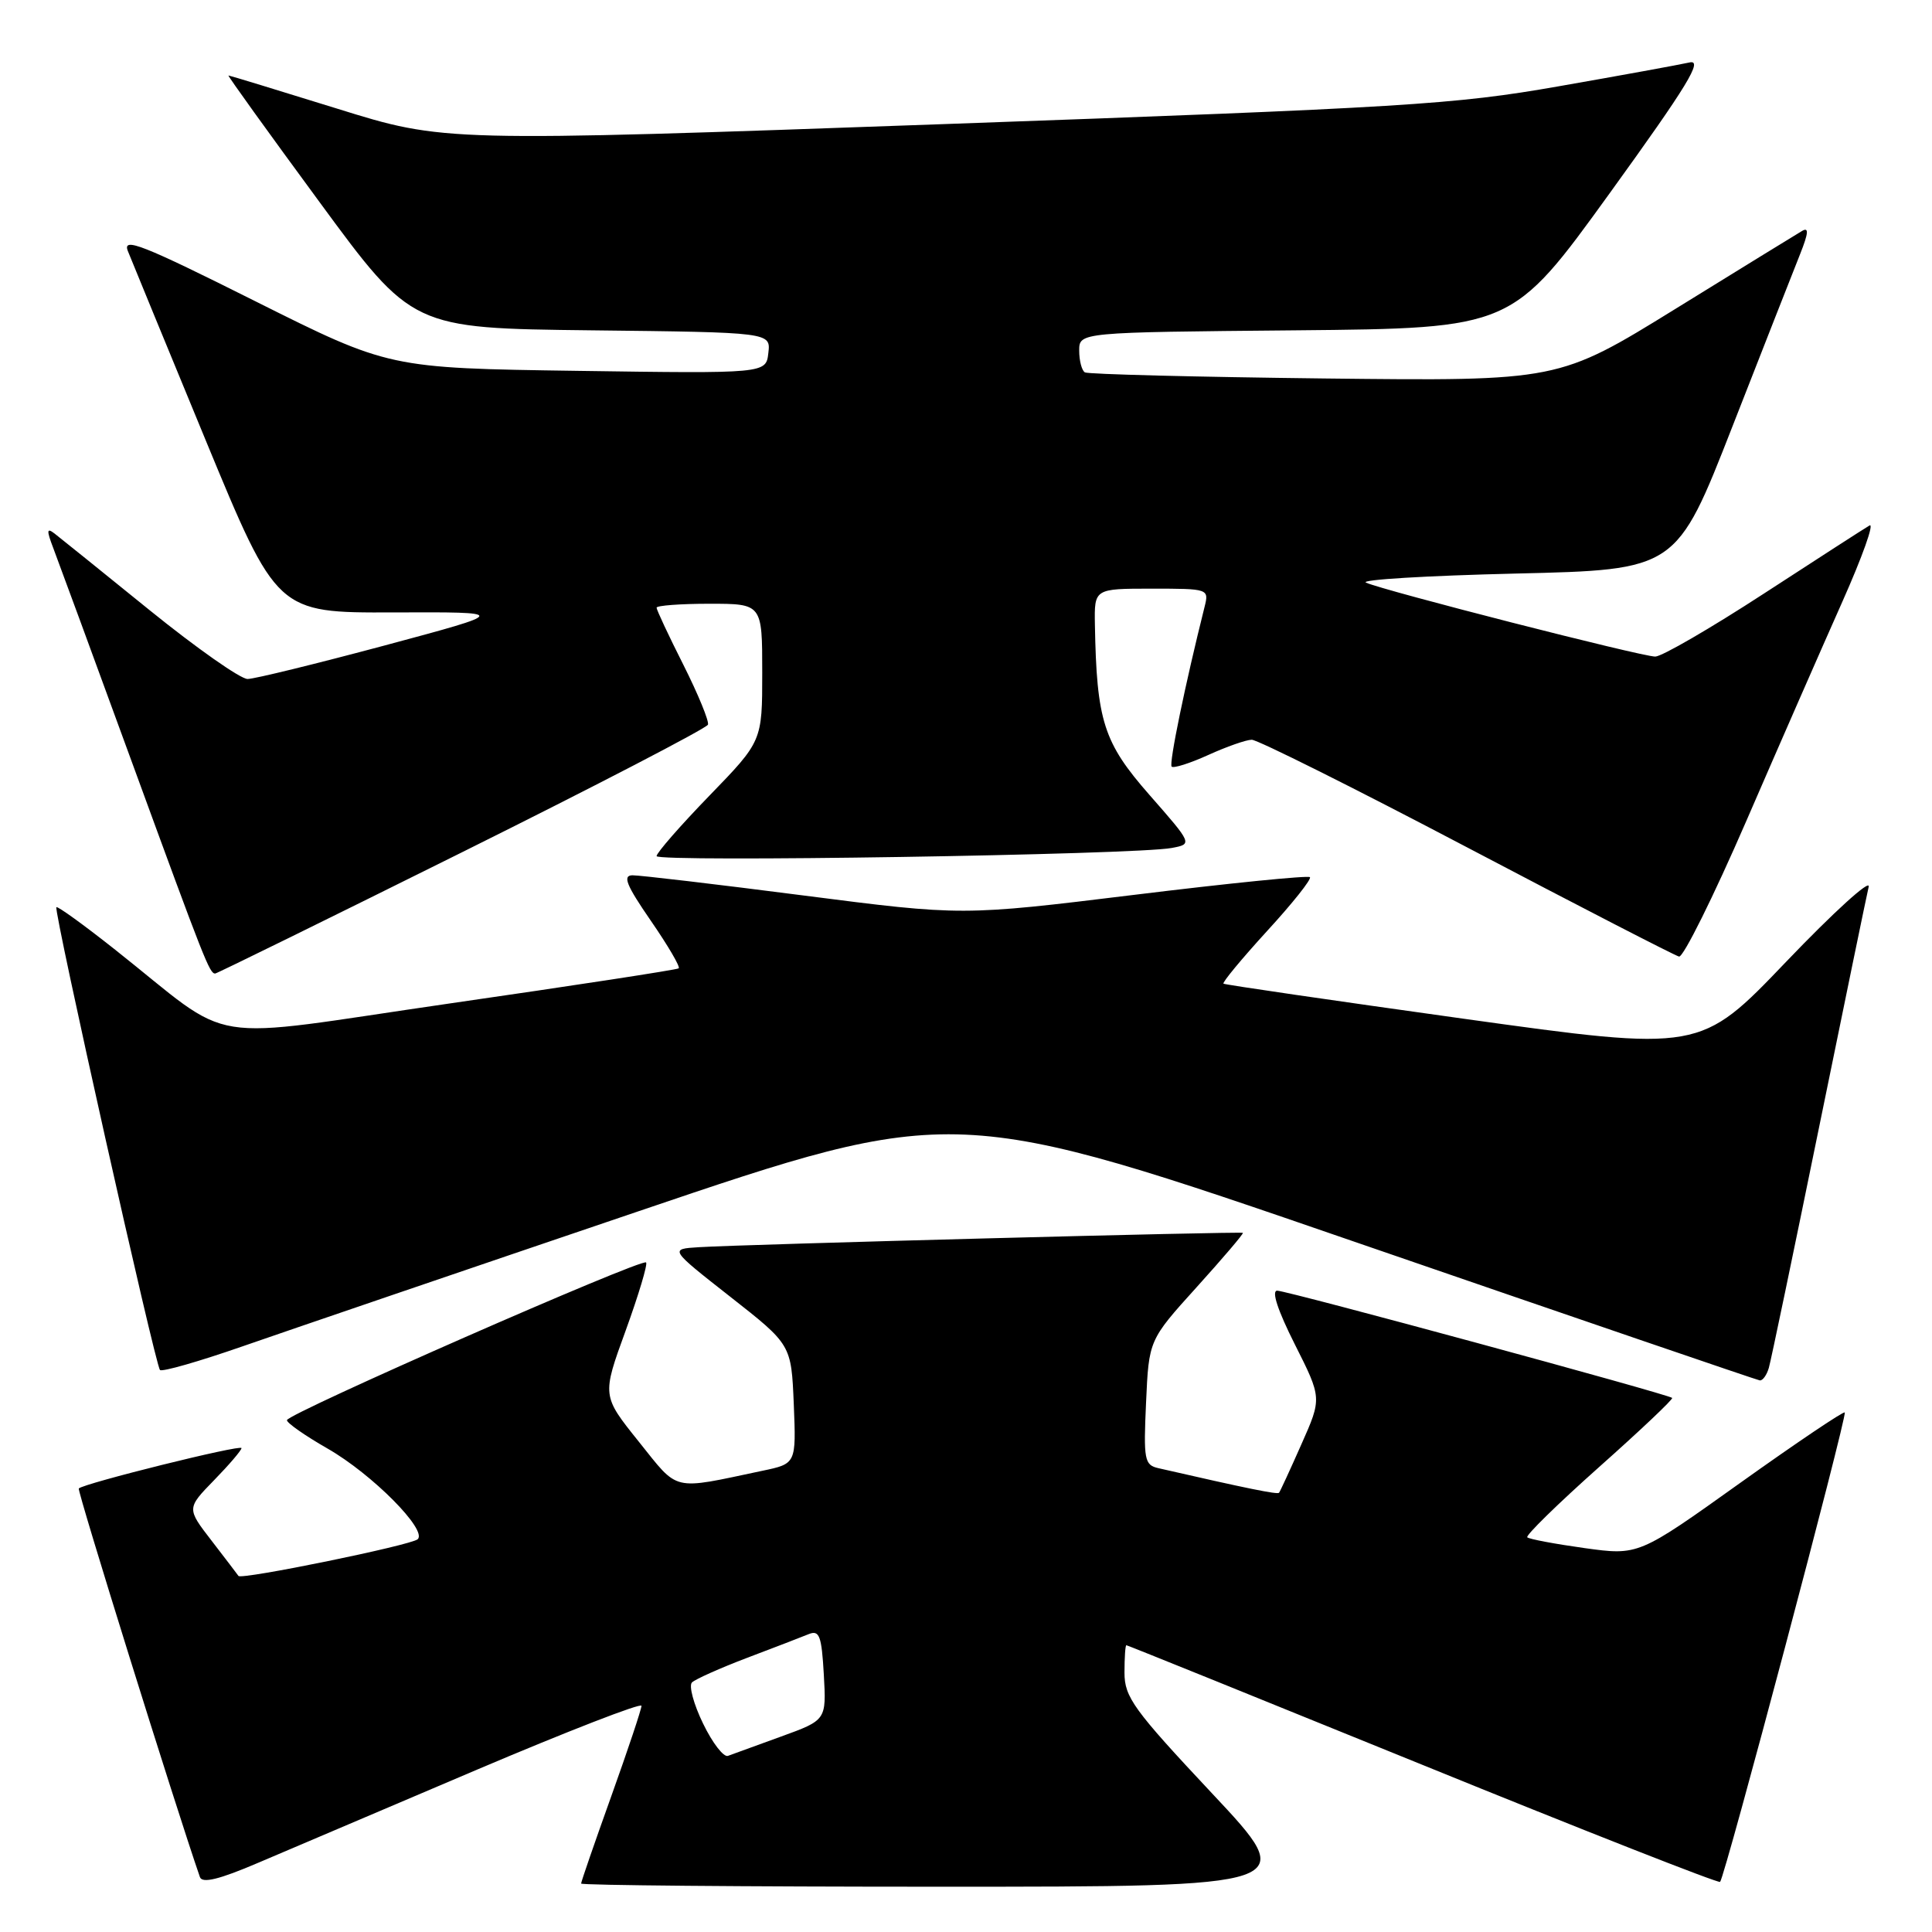 <?xml version="1.0" encoding="UTF-8" standalone="no"?>
<!DOCTYPE svg PUBLIC "-//W3C//DTD SVG 1.1//EN" "http://www.w3.org/Graphics/SVG/1.1/DTD/svg11.dtd" >
<svg xmlns="http://www.w3.org/2000/svg" xmlns:xlink="http://www.w3.org/1999/xlink" version="1.1" viewBox="0 0 256 256">
 <g >
 <path fill="currentColor"
d=" M 63.25 234.47 C 75.21 229.39 85.00 225.59 85.00 226.03 C 85.00 226.47 83.20 231.86 81.00 238.00 C 78.80 244.14 77.00 249.35 77.00 249.58 C 77.00 249.81 98.42 250.00 124.60 250.00 C 172.21 250.00 172.21 250.00 160.60 237.63 C 150.20 226.54 149.00 224.89 149.00 221.63 C 149.00 219.63 149.11 218.00 149.25 218.00 C 149.39 218.00 167.05 225.14 188.50 233.86 C 209.95 242.59 227.69 249.56 227.92 249.36 C 228.53 248.83 244.79 187.57 244.44 187.16 C 244.28 186.97 238.06 191.16 230.63 196.46 C 217.11 206.12 217.11 206.12 209.96 205.13 C 206.02 204.58 202.61 203.94 202.37 203.70 C 202.13 203.46 206.41 199.27 211.89 194.39 C 217.37 189.52 221.73 185.39 221.57 185.23 C 221.08 184.75 170.60 171.04 169.24 171.02 C 168.44 171.01 169.31 173.64 171.57 178.13 C 175.16 185.26 175.16 185.26 172.44 191.38 C 170.95 194.75 169.62 197.63 169.48 197.80 C 169.27 198.05 165.32 197.25 153.49 194.54 C 151.64 194.12 151.51 193.44 151.86 185.82 C 152.23 177.56 152.23 177.56 158.56 170.56 C 162.04 166.71 164.80 163.47 164.69 163.36 C 164.48 163.15 98.70 164.88 92.60 165.26 C 88.70 165.50 88.70 165.50 96.78 171.84 C 104.85 178.17 104.85 178.17 105.18 186.06 C 105.50 193.95 105.50 193.95 101.00 194.89 C 88.87 197.45 90.01 197.72 84.63 191.01 C 79.76 184.94 79.76 184.94 82.90 176.32 C 84.62 171.58 85.84 167.51 85.61 167.28 C 85.03 166.70 38.04 187.33 38.02 188.18 C 38.01 188.55 40.43 190.24 43.40 191.94 C 49.29 195.31 56.69 202.76 55.34 203.96 C 54.45 204.76 31.95 209.36 31.60 208.82 C 31.48 208.64 29.89 206.56 28.06 204.18 C 24.73 199.87 24.73 199.87 28.36 196.14 C 30.36 194.09 32.00 192.17 32.00 191.88 C 32.00 191.36 11.12 196.55 10.44 197.23 C 10.19 197.48 23.23 239.31 26.49 248.72 C 26.79 249.59 29.05 249.04 34.21 246.83 C 38.22 245.12 51.29 239.56 63.25 234.47 Z  M 234.38 181.25 C 234.66 180.29 237.64 166.00 241.01 149.50 C 244.38 133.00 247.35 118.60 247.61 117.50 C 247.87 116.40 242.96 120.87 236.68 127.43 C 225.28 139.35 225.28 139.35 193.89 134.98 C 176.62 132.57 162.33 130.49 162.12 130.34 C 161.92 130.20 164.51 127.07 167.88 123.38 C 171.26 119.70 173.82 116.48 173.57 116.23 C 173.31 115.98 162.85 117.03 150.30 118.57 C 127.50 121.36 127.50 121.36 106.50 118.66 C 94.95 117.17 84.74 115.97 83.80 115.98 C 82.47 116.00 82.99 117.29 86.23 121.99 C 88.50 125.28 90.17 128.12 89.93 128.31 C 89.69 128.50 76.11 130.58 59.75 132.94 C 25.99 137.82 31.53 138.71 15.13 125.74 C 11.07 122.53 7.63 120.04 7.47 120.21 C 7.08 120.61 20.57 180.91 21.20 181.53 C 21.48 181.81 26.38 180.40 32.10 178.41 C 37.82 176.42 61.40 168.37 84.51 160.53 C 126.52 146.28 126.52 146.28 179.51 164.55 C 208.65 174.59 232.81 182.86 233.18 182.91 C 233.56 182.96 234.10 182.21 234.38 181.25 Z  M 61.20 112.94 C 78.97 104.11 93.64 96.49 93.81 96.02 C 93.97 95.55 92.51 91.99 90.56 88.11 C 88.60 84.23 87.00 80.81 87.00 80.52 C 87.00 80.24 90.15 80.00 94.00 80.00 C 101.00 80.00 101.00 80.00 101.00 89.11 C 101.00 98.21 101.00 98.21 94.00 105.43 C 90.15 109.40 87.00 113.01 87.00 113.44 C 87.00 114.27 150.52 113.27 155.26 112.36 C 158.02 111.84 158.02 111.84 152.30 105.32 C 146.22 98.39 145.31 95.54 145.08 82.75 C 145.00 78.00 145.00 78.00 152.61 78.00 C 160.16 78.00 160.21 78.02 159.61 80.42 C 157.06 90.59 154.87 101.20 155.25 101.58 C 155.50 101.83 157.68 101.14 160.10 100.04 C 162.52 98.94 165.11 98.03 165.86 98.02 C 166.61 98.01 179.43 104.41 194.34 112.25 C 209.25 120.09 221.91 126.61 222.48 126.75 C 223.04 126.88 227.06 118.78 231.41 108.75 C 235.76 98.71 241.49 85.64 244.13 79.71 C 246.77 73.78 248.39 69.24 247.72 69.63 C 247.05 70.02 240.74 74.09 233.70 78.67 C 226.66 83.25 220.19 87.00 219.33 87.00 C 217.50 87.00 183.23 78.23 181.00 77.20 C 180.18 76.81 189.09 76.28 200.82 76.00 C 222.13 75.50 222.13 75.50 229.56 56.50 C 233.65 46.05 237.68 35.78 238.52 33.68 C 239.64 30.87 239.71 30.05 238.77 30.61 C 238.07 31.02 230.53 35.66 222.00 40.93 C 206.50 50.50 206.50 50.50 175.50 50.15 C 158.45 49.95 144.16 49.59 143.75 49.34 C 143.34 49.09 143.00 47.79 143.00 46.46 C 143.00 44.03 143.00 44.03 171.68 43.77 C 200.36 43.50 200.36 43.50 213.28 25.62 C 223.64 11.28 225.73 7.84 223.85 8.28 C 222.56 8.57 214.75 10.00 206.50 11.44 C 192.72 13.86 186.10 14.26 125.18 16.44 C 58.85 18.81 58.85 18.81 44.69 14.40 C 36.90 11.98 30.41 10.00 30.27 10.00 C 30.12 10.00 35.55 17.54 42.32 26.75 C 54.62 43.50 54.62 43.50 78.38 43.77 C 102.13 44.04 102.13 44.04 101.81 46.77 C 101.50 49.50 101.50 49.50 76.52 49.14 C 51.55 48.78 51.55 48.78 33.80 39.90 C 18.86 32.42 16.20 31.37 16.94 33.26 C 17.43 34.49 22.07 45.78 27.26 58.35 C 36.70 81.20 36.70 81.20 52.10 81.15 C 67.50 81.09 67.50 81.09 51.00 85.52 C 41.92 87.95 33.74 89.96 32.81 89.97 C 31.89 89.99 26.04 85.88 19.81 80.84 C 13.59 75.80 7.92 71.23 7.22 70.69 C 6.19 69.90 6.16 70.27 7.05 72.60 C 7.66 74.20 12.44 87.19 17.66 101.48 C 27.14 127.41 27.77 129.00 28.51 129.00 C 28.72 129.00 43.44 121.77 61.20 112.94 Z  M 93.16 228.38 C 91.91 225.81 91.25 223.36 91.69 222.93 C 92.14 222.50 95.42 221.03 99.00 219.67 C 102.58 218.32 106.25 216.90 107.16 216.53 C 108.57 215.96 108.87 216.74 109.16 221.89 C 109.50 227.92 109.50 227.92 103.50 230.10 C 100.20 231.29 97.03 232.45 96.46 232.66 C 95.89 232.88 94.40 230.95 93.16 228.38 Z "/>
</g>
</svg>